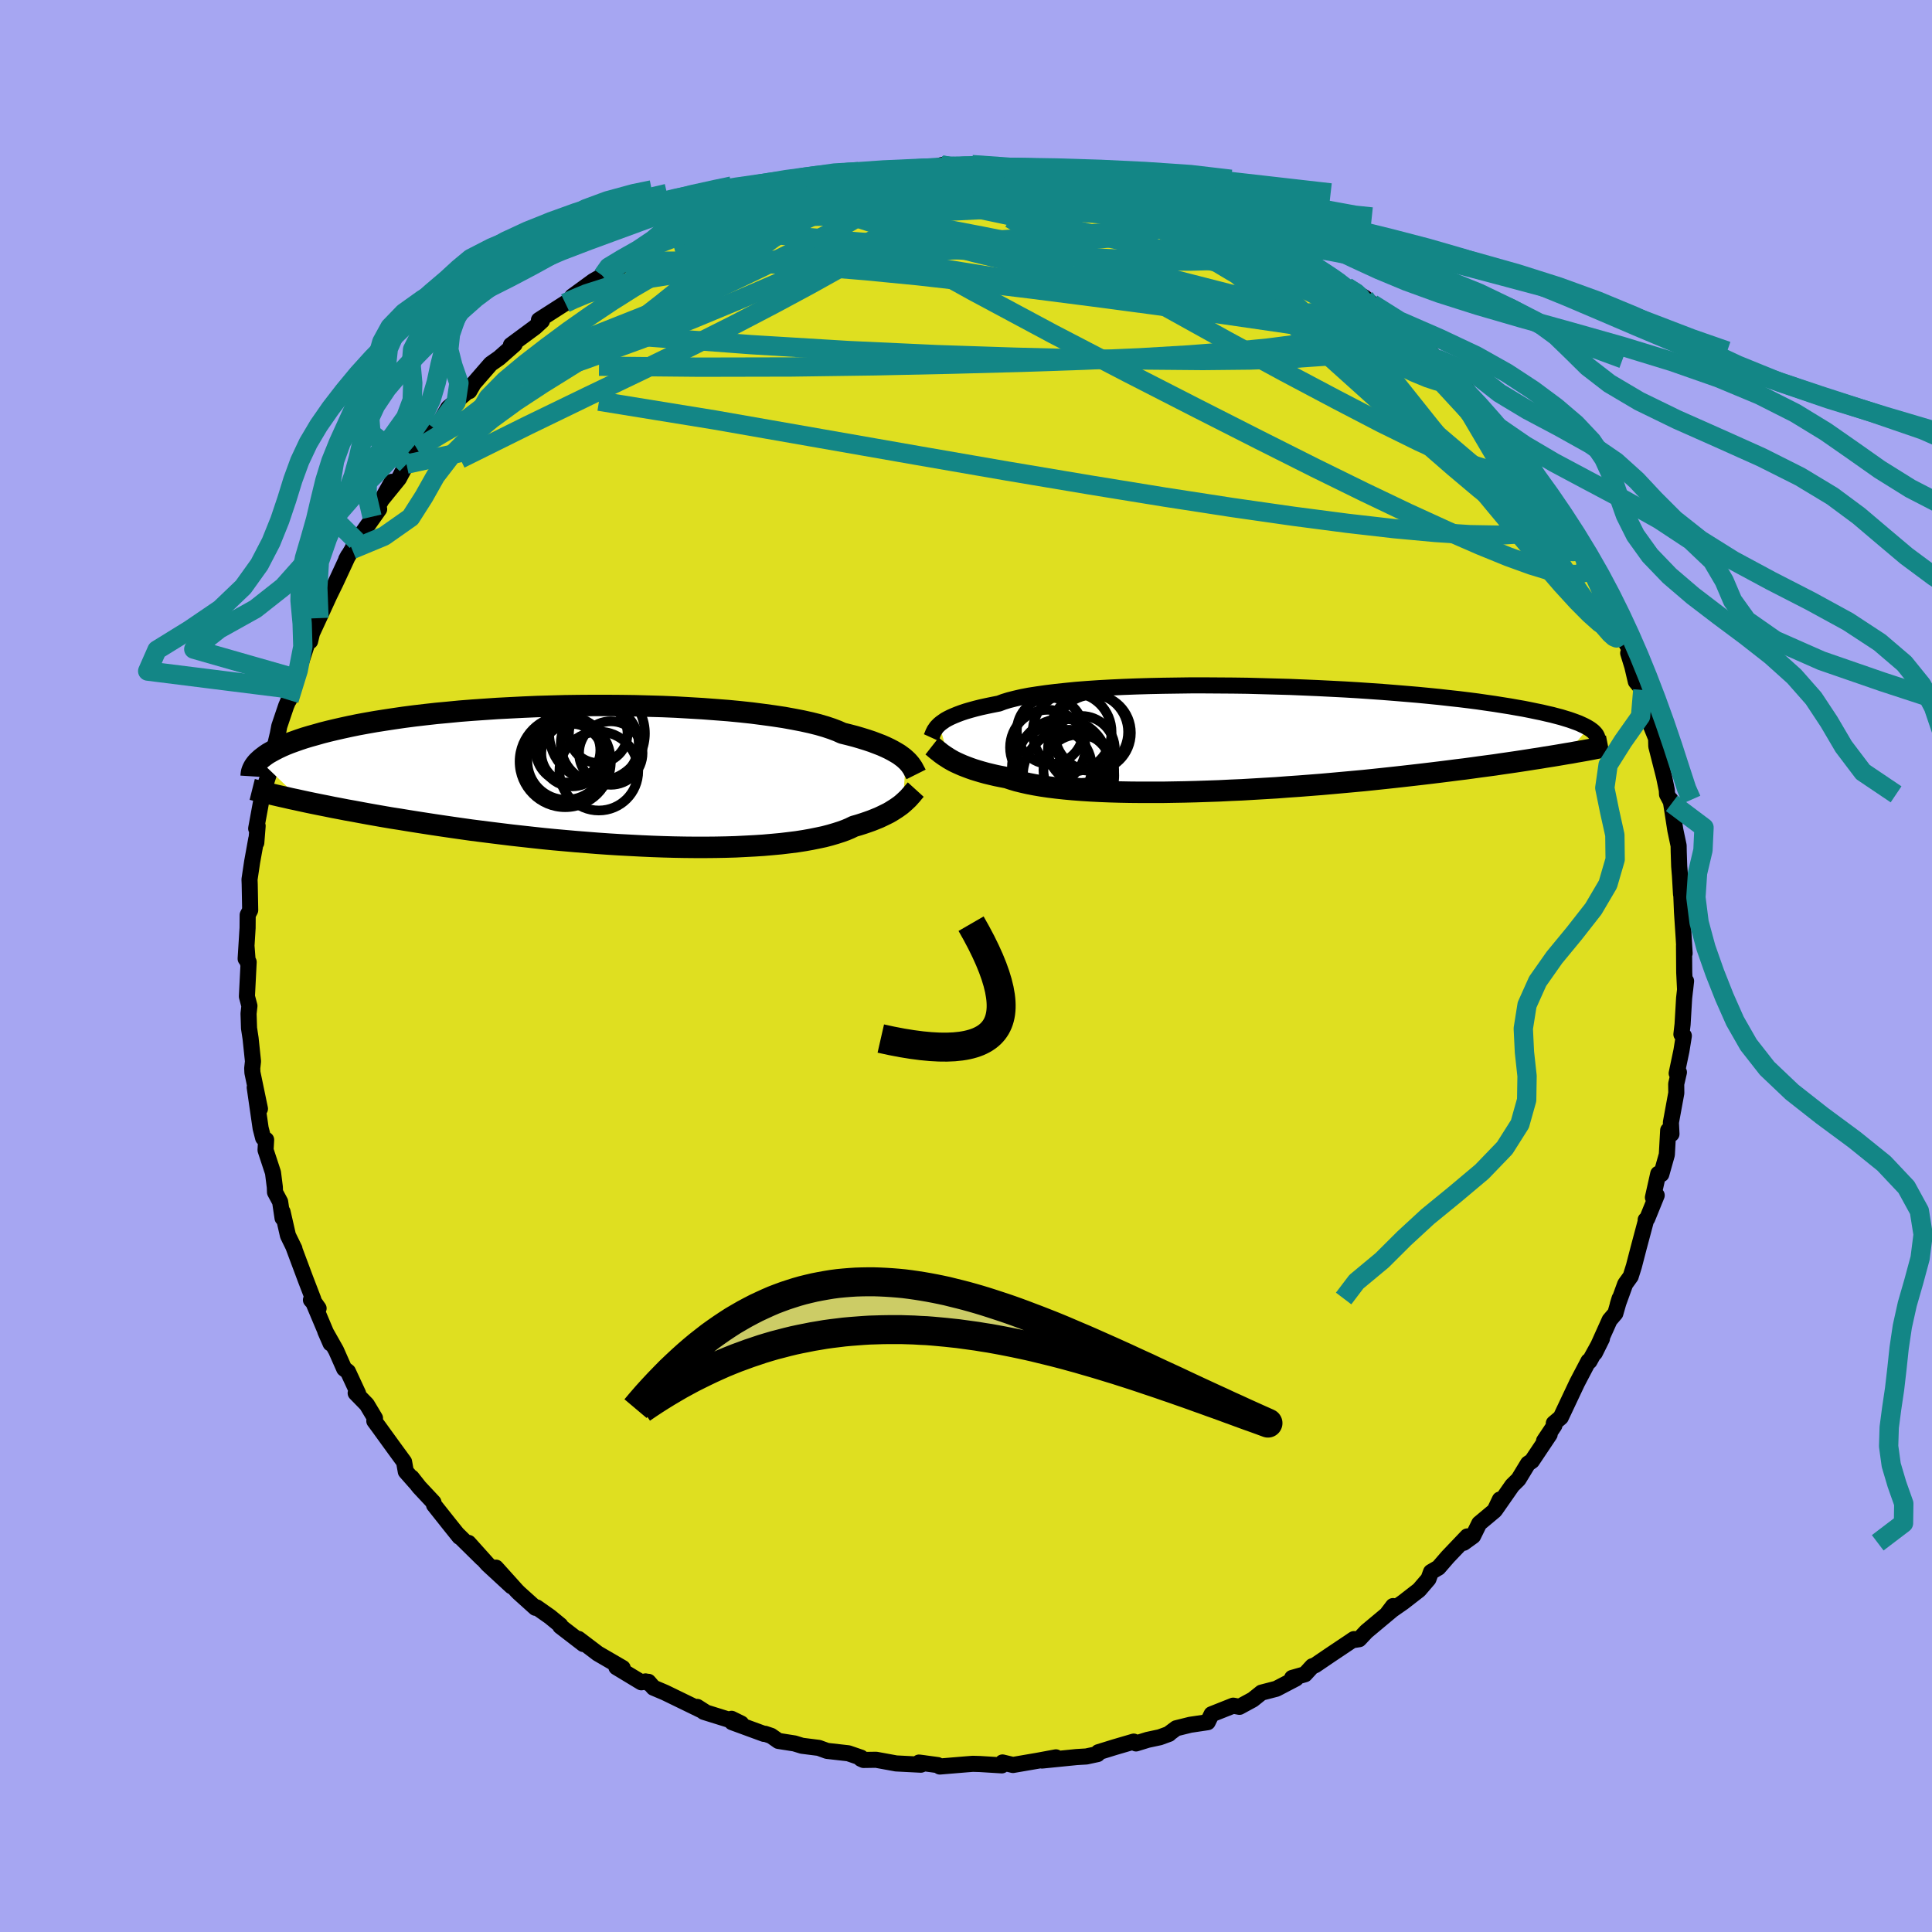 <svg xmlns="http://www.w3.org/2000/svg" width="500" height="500" viewBox="-100 -100 200 200"><defs><clipPath id="c"><path d="m30.76-1.69-.21-.19-.24-.18-.26-.19-.3-.18-.33-.19-.36-.19-.4-.19-.43-.19-.47-.18-.5-.19-.54-.18-.58-.18-.61-.18-.65-.17-.69-.17-.51-.23-.58-.22-.66-.22-.72-.21-.8-.2-.86-.19-.93-.18-.99-.18-1.06-.16-1.1-.15-1.16-.15-1.21-.13-1.25-.12-1.3-.1-1.33-.1-1.36-.08-1.38-.08-1.41-.06-1.43-.04-1.44-.04-1.45-.02-1.45-.01h-1.46l-1.45.01-1.45.02-1.43.04-1.42.04-1.4.06-1.38.07-1.35.07-1.33.09-1.29.09-1.27.1-1.23.12-1.19.11-1.16.13-1.11.13-1.08.14-1.03.15-.99.15-.95.15-.91.16-.87.16-.83.17-.78.17-.75.17-.71.17-.67.17-.63.18-.61.17-.57.17-.54.18-.51.18-.47.17-.45.18-.41.18-.38.18-.35.18-.33.18-.3.17-.27.18-.24.18-.22.17-.2.18 4.42 4.22.6.13.63.13.64.13.66.13.68.14.69.13.72.14.73.13.75.14.76.14.79.14.8.14.82.14.84.13.85.14.88.14.9.14.91.14.94.14.96.14.98.14.99.14 1.02.13 1.03.13 1.05.13 1.06.13 1.08.12 1.09.12 1.1.12 1.12.11 1.12.1 1.13.1 1.13.09 1.14.09L0 7.04l1.14.07 1.14.06 1.14.06 1.13.05 1.12.04 1.11.03 1.11.02 1.09.01h1.07l1.05-.01 1.04-.02 1.01-.03.99-.05.96-.05.93-.06.91-.08.87-.08.84-.1.81-.1.77-.12.73-.13.69-.14.66-.14.61-.16.58-.17.53-.17.5-.18.45-.19.41-.2.49-.14.47-.15.44-.15.42-.15.4-.16.37-.15.36-.17.33-.16.32-.16.29-.17.27-.17.25-.16.24-.17.22-.16.2-.17"/></clipPath><clipPath id="b"><path d="m-32.49-1.44.18-.15.21-.15.23-.16.27-.15.3-.15.34-.15.37-.15.4-.15.45-.15.48-.14.51-.14.56-.14.59-.13.63-.13.66-.13.48-.18.55-.17.63-.16.69-.16.78-.15.84-.13.91-.13.98-.12 1.04-.11 1.1-.11 1.15-.09 1.2-.08 1.26-.07 1.29-.06 1.33-.05 1.37-.04 1.39-.03 1.42-.02 1.44-.02H-5l1.46.01 1.47.01 1.48.02 1.47.04 1.46.04 1.46.04 1.44.06 1.42.06 1.4.07 1.38.07 1.35.08 1.32.09 1.29.09 1.26.1 1.21.1 1.18.1 1.14.11 1.1.11 1.06.12 1.01.11.98.12.93.12.89.13.84.12.81.13.76.12.73.13.69.12.66.13.62.13.59.12.55.13.53.12.49.13.46.12.42.13.4.12.37.13.33.12.32.12.28.13.26.12.23.12.21.12-2.26 2.66-.52.09-.53.09-.55.09-.58.09-.59.1-.6.09-.63.1-.65.1-.66.1-.69.1-.7.1-.73.11-.75.1-.76.1-.79.11-.81.11-.83.1-.85.11-.88.11-.9.11-.93.11-.95.11-.97.11-.99.11-1.02.11-1.04.11-1.06.11-1.08.1-1.1.1-1.11.1-1.13.1-1.15.09-1.16.09-1.17.08-1.17.09-1.19.07-1.19.07-1.19.07-1.19.05-1.2.06-1.18.04-1.18.04-1.18.03-1.16.02-1.14.02h-2.25l-1.09-.01-1.06-.02-1.04-.03-1.01-.04-.98-.05-.95-.06-.91-.07-.87-.08-.83-.09-.8-.1-.75-.11-.7-.12-.67-.13-.61-.14-.57-.14-.53-.16-.48-.16-.56-.11-.55-.11-.51-.12-.5-.12-.47-.13-.44-.13-.42-.13-.4-.14-.37-.14-.36-.14-.32-.14-.31-.14-.29-.14-.27-.15-.24-.14"/></clipPath><filter id="a"><feTurbulence baseFrequency=".05" numOctaves="3" result="noise" type="noise"/><feDisplacementMap in="SourceGraphic" in2="noise" scale="2"/></filter></defs><rect width="100%" height="100%" x="-100" y="-100" fill="#A6A6F2"/><path fill="#DFDF20" stroke="#000" stroke-linejoin="round" stroke-width="1.667" d="m74.35.66.09 1.81.1-.91-.2 1.76-.16 2.72-.12 1.03.25.16-.25 1.55-.49 2.33.23-.11-.28 1.21.01.94-.56 3.05.06 1.19-.34-.38-.14 2.52-.57 2.02-.32-.04-.55 2.45.39-.22-.98 2.41-.16.13.05-.01-.78 2.92-.49 1.89-.33 1.05-.57.79-.77 2.12.19-.62-.44 1.54-.59.69-1.53 3.4.73-1.47-1.29 2.34-.1-.02-.93 1.77-.25.48-1.69 3.58-.72.61.06.22-1.07 1.6.58-.67-1.84 2.75-.4.27-.99 1.63-.64.63-1.75 2.51.47-1.05-.55 1.15-1.59 1.33-.64 1.3-.97.7.37-.66-2.02 2.12-.96 1.11-.77.45-.27.73-.97 1.13-1.65 1.28-1.58 1.1.54-.71.22.14-2.98 2.49-.75.8-.73.11.19-.12-2.45 1.64-1.59 1.08-.27.09-.76.83-1.33.38.4.06-2.03 1.06-1.54.4-.9.72-1.38.75-.65-.12-2.24.89-.4.82-1.81.27-1.45.36-.67.5-.07.08-.96.35-1.26.27-1.2.37-.24-.19-1.98.58-1.68.52-.08.19-1.16.25-1.01.06-3.58.36 1.44-.33-1.83.34-2.62.45-1.08-.26-.07.3-2.28-.14-.73-.02-.64.05-2.77.23-.22-.15-1.93-.26.54.07-.35.15-2.56-.13-2.08-.38-1.3.02-.27-.12.01-.12-1.31-.45-2.21-.25-.85-.31-1.74-.22-.78-.24-1.66-.26-.76-.53-.63-.21-.11.01-3.3-1.21-.05-.35 1 .49-3.88-1.21-.67-.51.91.58-4.26-2.07-1.18-.5-.53-.61.21.26-.5-.3-.44.09-2.58-1.56.65.08-2.58-1.5-1.99-1.51.5.53-2.39-1.84.01-.1-1.07-.88-1.38-.97-.13.04-1.71-1.54-.23-.23-2.15-2.39 1.61 1.93-2.45-2.26-2-2.23 1.41 1.62-2.6-2.56.25.31-.9-1.12-1.73-2.18-.06-.27-1.47-1.57-.78-.99.36.48-.97-1.1-.18-1.01-1.03-1.41-1.6-2.21-.45-.61.07-.29-.85-1.42-1.15-1.18.25.04-1.05-2.26-.39-.3-.84-1.9-1.12-1.98.55 1.26-1.96-4.65.72 1.02-.79-.87.25-.04-.8-2.08-1.26-3.37.1.19-.67-1.37-.56-2.45v.64l-.25-1.68-.53-.99-.02-.53-.19-1.5-.77-2.34.06-1.06-.31-.19-.26-1.01-.61-4.22.54 2.21-.78-3.75-.02-.44.08-.72-.25-2.38-.16-1.05-.05-1.51.09-.8-.26-.98.18-3.56-.09.07-.13-1.69-.09 1.28.2-3.19.01-1.34.26-.5-.05-2.68-.02-.5.27-1.81.43-2.38v.39l.14-1.74-.15.27.73-3.98.19-.45.54-1.68-.02.19.02-.05.23-1.52.55-2.31.15-.79.71-2.1.73-1.72-.43 1.11.49-2.31.71-1.46.88-2.69.1.37.3-1.26-.06.34.68-1.47 1.07-2.33.65-1.33 1.3-2.8-.2.37.61-1.02.71-1.5-.25.63 2.34-3.3-.74.78 2.05-3.61-.96 1.74 1.69-2.08.79-1.49 1.08-1.6.49.08 1.21-1.9-.59.64.82-.82 1.32-2.24 1.99-1.68.18-.04.37-.64-.15.12 2-2.3.87-.61 1.61-1.42-.39.08 2.49-1.84.72-.66-.31-.09 2.73-1.75.62-.28.1-.42 2.18-1.59.96-.55-.34.76 2.53-1.97-.37-.04-.23-.04 3.22-1.51-1.01.33 1.42-.57 2.5-1.43.26-.2 1.87-.32.76-.65 1.54-.34.85-.6.32-.24 1.49-.53 1.32-.26 2.63-.9.28-.37-.95.61 1.77-.61 1.09-.17.7-.23 1.19-.19.95-.52 2.1-.39 2.47-.42.42-.05.43.06.86.02 3.08-.32-.59.09 2.44-.38.11-.07.25.3 2.37-.3 1.73.03-1.21-.08 4.27.34-.64-.04 2.28.27 1.69-.09.27.28-1.06-.32 2.42.67 1.29-.16 1.65.56-.26.01 2.21.5h.72l1.52.51 1.79.4.31.17 3.25.67.71.55 1.17.44.67-.1 1.29.95-.26.04.22-.23 1.17.48 2.25 1.29 1.64.73 1.56.62.67.69-.16-.48 1.22.69-.05.12 3.42 2.01-1.39-.85 2.92 1.95 1.48.86.39.23.78.65-.56-.05 2.46 1.95.52.11 1.36 1.53.35.3 2.55 1.85-.82-.8 2.57 2.78-1.57-1.52 2.86 3.08.03-.41 1.86 2.51-1.55-1.77 2.64 2.95.72.56 1.48 2.2-.12.29.78.63.73.39 1.1 1.91-.12-.01.76 1.5.61.14.99 2.12 1.03 1.53 1.16 2.38-.6-1.51 1.54 3.1.05-.06.57 1.26.41.87.83 1.68-.08-.17 1.01 2.85-.2-.71 1.3 2.29-.14.41.43 1.4.36 1.54.72.88-.03 1.17.56 1.95-.05-.33.9 2.22.02.81.8 3.15.29 1.4.02.43.49.93-.12-.38.49 3.15.34 1.61.01.62.05 1.52.08.99.11 1.9-.01-.89.11 2.73.18 2.73.09 1.55-.06-.79.02 2.76.09 1.81" filter="url(#a)"/><path fill="#fff" d="m-32.49-1.44.18-.15.21-.15.23-.16.27-.15.3-.15.34-.15.37-.15.4-.15.45-.15.48-.14.51-.14.56-.14.59-.13.63-.13.66-.13.48-.18.55-.17.63-.16.69-.16.78-.15.84-.13.91-.13.98-.12 1.04-.11 1.1-.11 1.15-.09 1.2-.08 1.26-.07 1.29-.06 1.33-.05 1.37-.04 1.39-.03 1.42-.02 1.44-.02H-5l1.46.01 1.47.01 1.48.02 1.47.04 1.46.04 1.46.04 1.44.06 1.42.06 1.4.07 1.38.07 1.35.08 1.32.09 1.29.09 1.26.1 1.21.1 1.18.1 1.14.11 1.1.11 1.06.12 1.01.11.98.12.93.12.89.13.84.12.81.13.76.12.73.13.69.12.66.13.62.13.59.12.55.13.53.12.49.13.46.12.42.13.4.12.37.13.33.12.32.12.28.13.26.12.23.12.21.12-2.26 2.66-.52.09-.53.09-.55.09-.58.09-.59.1-.6.09-.63.1-.65.1-.66.1-.69.1-.7.1-.73.11-.75.1-.76.1-.79.11-.81.11-.83.1-.85.11-.88.11-.9.11-.93.11-.95.11-.97.11-.99.11-1.02.11-1.04.11-1.06.11-1.08.1-1.1.1-1.11.1-1.13.1-1.15.09-1.16.09-1.17.08-1.17.09-1.19.07-1.19.07-1.19.07-1.19.05-1.2.06-1.18.04-1.18.04-1.18.03-1.16.02-1.14.02h-2.25l-1.09-.01-1.06-.02-1.04-.03-1.01-.04-.98-.05-.95-.06-.91-.07-.87-.08-.83-.09-.8-.1-.75-.11-.7-.12-.67-.13-.61-.14-.57-.14-.53-.16-.48-.16-.56-.11-.55-.11-.51-.12-.5-.12-.47-.13-.44-.13-.42-.13-.4-.14-.37-.14-.36-.14-.32-.14-.31-.14-.29-.14-.27-.15-.24-.14" filter="url(#a)" transform="translate(29.72 -23.56)"/><path fill="#fff" d="m30.76-1.69-.21-.19-.24-.18-.26-.19-.3-.18-.33-.19-.36-.19-.4-.19-.43-.19-.47-.18-.5-.19-.54-.18-.58-.18-.61-.18-.65-.17-.69-.17-.51-.23-.58-.22-.66-.22-.72-.21-.8-.2-.86-.19-.93-.18-.99-.18-1.06-.16-1.1-.15-1.16-.15-1.21-.13-1.25-.12-1.3-.1-1.33-.1-1.36-.08-1.38-.08-1.41-.06-1.43-.04-1.44-.04-1.45-.02-1.45-.01h-1.46l-1.45.01-1.45.02-1.43.04-1.42.04-1.4.06-1.38.07-1.35.07-1.33.09-1.29.09-1.27.1-1.23.12-1.19.11-1.16.13-1.11.13-1.08.14-1.03.15-.99.15-.95.15-.91.16-.87.16-.83.17-.78.17-.75.17-.71.17-.67.17-.63.18-.61.17-.57.17-.54.18-.51.18-.47.17-.45.18-.41.18-.38.18-.35.18-.33.18-.3.17-.27.18-.24.18-.22.17-.2.18 4.42 4.22.6.13.63.13.64.13.66.13.68.14.69.13.72.14.73.13.75.14.76.14.79.14.8.14.82.14.84.13.85.14.88.14.9.14.91.14.94.14.96.14.98.14.99.14 1.02.13 1.03.13 1.05.13 1.06.13 1.08.12 1.09.12 1.1.12 1.12.11 1.12.1 1.13.1 1.13.09 1.14.09L0 7.04l1.14.07 1.14.06 1.14.06 1.13.05 1.12.04 1.11.03 1.11.02 1.09.01h1.07l1.05-.01 1.04-.02 1.01-.03.99-.05.96-.05.93-.06.91-.08.87-.08.84-.1.81-.1.77-.12.73-.13.69-.14.66-.14.61-.16.58-.17.53-.17.5-.18.45-.19.41-.2.49-.14.47-.15.44-.15.42-.15.4-.16.37-.15.36-.17.33-.16.32-.16.29-.17.27-.17.25-.16.24-.17.22-.16.2-.17" filter="url(#a)" transform="translate(-36.99 -19.66)"/><g fill="none" stroke="#000" transform="translate(29.72 -23.56)"><path stroke-linejoin="round" stroke-width="1.667" d="m-33.32-.09.05-.11.05-.12.05-.12.05-.13.07-.14.07-.14.1-.14.1-.15.14-.15.15-.15.18-.15.21-.15.23-.16.27-.15.3-.15.34-.15.37-.15.4-.15.45-.15.48-.14.51-.14.56-.14.59-.13.63-.13.66-.13.48-.18.55-.17.63-.16.69-.16.78-.15.84-.13.91-.13.98-.12 1.04-.11 1.1-.11 1.15-.09 1.2-.08 1.26-.07 1.29-.06 1.33-.05 1.37-.04 1.39-.03 1.42-.02 1.44-.02H-5l1.46.01 1.47.01 1.48.02 1.47.04 1.46.04 1.46.04 1.44.06 1.42.06 1.4.07 1.38.07 1.35.08 1.32.09 1.29.09 1.26.1 1.21.1 1.18.1 1.14.11 1.1.11 1.06.12 1.01.11.98.12.93.12.89.13.84.12.81.13.76.12.73.13.69.12.66.13.62.13.59.12.55.13.53.12.49.13.46.12.42.13.4.12.37.13.33.12.32.12.28.13.26.12.23.12.21.12.19.12.16.12.14.11.12.12.1.11.09.12.06.11.05.11.03.11.01.11" filter="url(#a)"/><path stroke-linejoin="round" stroke-width="2.222" d="m-33.23.79.14.11.14.12.14.12.15.12.17.13.17.14.18.13.2.14.22.14.23.15.24.14.27.15.29.14.31.14.32.14.36.14.37.14.4.14.42.13.44.13.47.13.5.12.51.12.55.11.56.11.48.16.53.16.57.14.61.14.67.13.7.12.75.11.8.1.83.09.87.08.91.07.95.06.98.05 1.01.04 1.04.03 1.06.02 1.09.01h2.25l1.14-.02 1.16-.02 1.18-.03 1.18-.04 1.18-.04 1.2-.06 1.19-.05 1.19-.07 1.19-.07 1.19-.07 1.17-.09 1.17-.08 1.16-.09 1.15-.09 1.13-.1 1.11-.1 1.1-.1 1.08-.1 1.06-.11 1.04-.11 1.02-.11.99-.11.97-.11.95-.11.93-.11.9-.11.88-.11.85-.11.83-.1.81-.11.79-.11.76-.1.75-.1.73-.11.7-.1.69-.1.66-.1.65-.1.63-.1.6-.09.59-.1.58-.09.55-.09.53-.09.52-.09.5-.08.48-.09.47-.08.45-.08.44-.08.42-.08.4-.08.39-.07.38-.08.36-.07" filter="url(#a)"/><circle cx="-16.949" cy="-.671" r="4.012" clip-path="url(#b)" filter="url(#a)"/><circle cx="-21.019" cy="-.781" r="3.44" clip-path="url(#b)" filter="url(#a)"/><circle cx="-18.044" cy="3.264" r="3.66" clip-path="url(#b)" filter="url(#a)"/><circle cx="-17.774" cy="1.139" r="3.464" clip-path="url(#b)" filter="url(#a)"/><circle cx="-19.099" cy="3.834" r="4.728" clip-path="url(#b)" filter="url(#a)"/><circle cx="-16.589" cy="-.571" r="3.936" clip-path="url(#b)" filter="url(#a)"/><circle cx="-20.834" cy="3.004" r="4.134" clip-path="url(#b)" filter="url(#a)"/><circle cx="-18.734" cy="-.656" r="4.084" clip-path="url(#b)" filter="url(#a)"/><circle cx="-21.259" cy=".939" r="3.902" clip-path="url(#b)" filter="url(#a)"/><circle cx="-19.744" cy="2.709" r="4.746" clip-path="url(#b)" filter="url(#a)"/></g><g fill="none" stroke="#000" transform="translate(-36.99 -19.66)"><path stroke-linejoin="round" stroke-width="2.222" d="m31.82-.17-.06-.12-.07-.13-.07-.13-.08-.15-.08-.15-.11-.16-.11-.16-.14-.17-.16-.18-.18-.17-.21-.19-.24-.18-.26-.19-.3-.18-.33-.19-.36-.19-.4-.19-.43-.19-.47-.18-.5-.19-.54-.18-.58-.18-.61-.18-.65-.17-.69-.17-.51-.23-.58-.22-.66-.22-.72-.21-.8-.2-.86-.19-.93-.18-.99-.18-1.06-.16-1.1-.15-1.16-.15-1.21-.13-1.25-.12-1.3-.1-1.33-.1-1.36-.08-1.38-.08-1.41-.06-1.43-.04-1.44-.04-1.45-.02-1.45-.01h-1.46l-1.45.01-1.45.02-1.43.04-1.42.04-1.4.06-1.38.07-1.35.07-1.33.09-1.29.09-1.27.1-1.23.12-1.19.11-1.16.13-1.11.13-1.08.14-1.03.15-.99.15-.95.15-.91.16-.87.16-.83.17-.78.17-.75.17-.71.17-.67.17-.63.18-.61.17-.57.17-.54.18-.51.18-.47.17-.45.18-.41.18-.38.18-.35.18-.33.18-.3.17-.27.18-.24.18-.22.17-.2.18-.18.17-.15.17-.13.17-.11.17-.09.17-.07.16-.06.17-.03.16-.02.16-.01.16m68.8 1.38-.1.11-.1.12-.11.13-.11.14-.13.14-.13.15-.14.15-.16.15-.17.16-.18.16-.2.17-.22.16-.24.17-.25.16-.27.17-.29.17-.32.16-.33.16-.36.17-.37.15-.4.16-.42.15-.44.15-.47.15-.49.14-.41.2-.45.19-.5.18-.53.17-.58.17-.61.16-.66.14-.69.14-.73.13-.77.12-.81.1-.84.1-.87.08-.91.08-.93.06-.96.05-.99.05-1.01.03-1.04.02-1.05.01H8.98l-1.09-.01-1.11-.02-1.11-.03-1.12-.04-1.13-.05-1.14-.06-1.14-.06L0 7.04l-1.15-.08-1.14-.09-1.13-.09-1.13-.1-1.12-.1-1.12-.11-1.1-.12-1.09-.12-1.08-.12-1.06-.13-1.05-.13-1.03-.13-1.02-.13-.99-.14-.98-.14-.96-.14-.94-.14-.91-.14-.9-.14-.88-.14-.85-.14-.84-.13-.82-.14-.8-.14-.79-.14-.76-.14-.75-.14-.73-.13-.72-.14-.69-.13-.68-.14-.66-.13-.64-.13-.63-.13-.6-.13-.59-.13-.57-.12-.56-.13-.54-.12-.52-.12-.51-.12-.49-.12-.48-.11-.46-.12-.44-.11" filter="url(#a)"/><circle cx="-4.395" cy="-1.564" r="4.02" clip-path="url(#c)" filter="url(#a)"/><circle cx="-1.205" cy="-4.414" r="4.956" clip-path="url(#c)" filter="url(#a)"/><circle cx="-4.205" cy="-2.674" r="3.342" clip-path="url(#c)" filter="url(#a)"/><circle cx="-4.5" cy="-1.504" r="4.722" clip-path="url(#c)" filter="url(#a)"/><circle cx="-3.775" cy="-2.169" r="3.234" clip-path="url(#c)" filter="url(#a)"/><circle cx=".22" cy="-2.384" r="3.286" clip-path="url(#c)" filter="url(#a)"/><circle cx="-.925" cy="-3.329" r="4.038" clip-path="url(#c)" filter="url(#a)"/><circle cx="-1.02" cy="-.519" r="4.082" clip-path="url(#c)" filter="url(#a)"/><circle cx="-3.75" cy="-2.434" r="3.238" clip-path="url(#c)" filter="url(#a)"/><circle cx="-1.08" cy="-4.389" r="3.032" clip-path="url(#c)" filter="url(#a)"/></g><g fill="none" stroke="#138686" stroke-linejoin="round" stroke-width="2"><path d="m-2.26-82.61 1.89-.17 1.39-.05 1.25.04 1.22.08 1.1.08.83.07.46.05.05.03-.34.03-.7.02-1.03.03H.48l-2.46-.02m-22.32 4.14 1.48-.47 1.57-.47 1.39-.43 1.11-.34.92-.26.83-.22.75-.19.64-.16.5-.13.3-.07.06-.01-.26.08-.64.17-1.08.29-1.7.49m47.99 4.23 1.48.66 1.15.56.88.43.79.41.8.45.86.5.88.53.84.54.74.49.58.41.38.32.15.2-.08.1-.31-.03-.55-.15-.76-.29-.98-.43-1.19-.58-1.45-.76-1.77-.95-2.16-1.17-2.66-1.43-3.37-1.75m42.85 40.65.15.49.23.76.13.56-.05.33-.26.09-.51-.19-.76-.52-1.02-.91-1.31-1.32-1.6-1.75-1.9-2.2-2.24-2.67-2.65-3.18-3.12-3.77-3.63-4.45-4.16-5.22-4.67-6M-32.4-74.5l1.79-.98 1.38-.62 1.3-.51 1.24-.49 1.1-.45.91-.39.72-.3.53-.21.28-.08-.09.07-.59.26-1.16.47-1.71.69-2.3.96m51.34-3.11.69.45.53.34.21.29-.13.27-.42.25-.64.3-.85.37-1.12.41-1.5.43-1.99.4-2.57.34-3.18.29-3.78.28-4.36.31-4.94.35-5.54.38-6.15.37-6.82.33-7.6.27" filter="url(#a)"/><path d="m-2.51-82.91.79.13 1.07.04.89.09.69.19.49.27.23.35-.08.42-.46.51-.83.6-1.18.71-1.5.83-1.82.96-2.17 1.1-2.55 1.24-2.97 1.39-3.41 1.54-3.88 1.72-4.35 1.87-4.82 2-5.27 2.06-5.75 2.09-6.47 2.22" filter="url(#a)"/><path d="m39.39-70.29.93.6.26.39-.13.34-.41.37-.69.36-1.03.33-1.44.23-1.91.1-2.44-.06-3.01-.21-3.62-.37-4.26-.49-4.94-.63-5.65-.77-6.34-.94-7.02-1.12-7.72-1.29-8.5-1.43m42.75-3.32.78.21.77.4.81.44 1.02.51 1.27.62 1.41.7 1.41.7 1.27.62 1.05.53.82.4.6.3.42.22.24.13.07.05-.13-.06-.37-.18-.69-.36-1.15-.6-1.78-.93M52.1-58.99l1.92 2.13 1.24 1.47.87 1.1.63.82.46.6.34.45.18.31.03.15-.15-.03-.35-.23-.55-.47-.83-.77-1.18-1.17-1.59-1.64-2.02-2.15-2.47-2.68-3.05-3.27" filter="url(#a)"/><path d="m23.05-78.64.99.32.82.3.65.3.59.27.63.29.7.33.68.33.48.26.11.12-.38-.08-.89-.27-1.37-.43-1.82-.58-2.25-.72-2.75-.89-3.21-1.09m-33.79-.16 1.21-.09 1.73.03 2.36.15 2.96.26 3.41.4 3.72.56 3.92.72 4.07.86 4.23.95 4.36.99 4.43 1 4.44 1 4.41 1 4.43 1.02 4.62 1.1" filter="url(#a)"/><path d="m-41.48-68.62.79-.38 1.41-.59 1.94-.62 2.28-.54 2.57-.48 2.83-.45 3.09-.44 3.36-.43 3.63-.44 3.86-.45 4.1-.45 4.29-.43 4.44-.39 4.55-.34 4.57-.28 4.48-.29 4.26-.34 3.93-.47 3.63-.58m39.14 30.7.85 1.41.46.93.17.57-.04.35-.26.15-.48-.06-.75-.31-1.04-.59-1.36-.88-1.69-1.22-2.03-1.56-2.36-1.89-2.67-2.25-3.01-2.62-3.41-3.04-3.88-3.49-4.45-4-5.13-4.56-5.82-5.12M7.44-82.52l1.87.42 1.24.24.79.23.45.22.18.23-.11.25-.45.27-.83.29-1.27.29-1.77.28-2.32.24-2.94.2-3.61.16-4.4.16-5.32.2-6.26.25" filter="url(#a)"/><path d="m64.85-40.87.51 1.12.49 1.04.43.98.39.9.33.81.26.69.17.57.08.43-.02.27-.14.1-.26-.11-.39-.35-.54-.62-.71-.91-.88-1.22-1.09-1.57-1.31-1.95-1.52-2.38-1.75-2.84-1.99-3.33-2.29-3.83-2.45-4.16" filter="url(#a)"/><path d="m60.07-48.57.47.67.11 1.11-.45.98-1.07.68-1.7.39-2.33.14-2.94-.05-3.58-.23-4.23-.39-4.89-.56-5.59-.73-6.29-.9-7.01-1.08-7.75-1.26-8.51-1.43-9.29-1.61-10.1-1.77-10.96-1.92-11.95-1.94m86.71-4.39v.09l.44.58.4.59.29.51.1.37-.14.21-.38.06-.65-.11-.98-.32-1.4-.58-1.87-.9-2.38-1.25-2.9-1.59-3.41-1.92-3.92-2.24-4.43-2.56-4.89-2.92-5.35-3.31" filter="url(#a)"/><path d="m19.09-79.86 2.24.58 1.26.43.75.32.38.23.06.17-.18.13-.36.12-.52.12-.74.12-1.04.07-1.5-.02-2.03-.14-2.6-.28-3.15-.38-3.65-.48-4.16-.56-4.84-.63-5.81-.68M41.26-69.2l.34.51.09.61-.08.7-.43.72-.88.67-1.39.61-1.95.53-2.54.47-3.16.41-3.79.37-4.42.34-5.09.3-5.77.25-6.47.22-7.19.19-7.92.17-8.7.12-9.52.02-10.38-.1" filter="url(#a)"/><path d="m11.15-82.01 1.19.41 1.11.34 1.32.35 1.47.39 1.56.43 1.57.45 1.52.44 1.37.42 1.15.36.9.29.64.22.4.15.18.07-.04-.01-.27-.09-.6-.19-1.04-.33-1.62-.51-2.18-.71m-27.33-2.7 1.88-.19.96-.1.63-.05.39.02.17.1-.08.19-.41.27-.78.37-1.21.47-1.73.58-2.34.69-3.06.81-3.87.93-4.73 1.15-5.62 1.43m85.68 23.59.71 1.29.48.86.48.81.51.84.46.79.31.62.09.34-.16-.02-.42-.38-.7-.75-.99-1.14-1.29-1.55-1.6-1.97-1.95-2.42-2.38-2.93-2.9-3.5m-5.04-5.57.48.45.19.69-.27.66-.85.57-1.49.47-2.16.38-2.81.31-3.46.24-4.16.15-4.89.05-5.65-.05-6.46-.11-7.28-.18-8.17-.27-9.12-.42-10.07-.61-10.84-.81" filter="url(#a)"/><path d="m-24.3-78.28 1.54-.45 1.71-.44 1.64-.35 1.52-.26 1.53-.18 1.65-.17 1.8-.18 1.93-.2 2.02-.23 2.06-.24 2.04-.23 1.95-.21 1.8-.18 1.63-.14 1.45-.13 1.26-.12 1.04-.12.82-.12.66-.1.6-.07.47-.02" filter="url(#a)"/><path d="m-17.76-80.34 1.12-.15 1.49-.14 1.93-.14 2.36-.12 2.66-.06 2.81.04 2.86.12 2.84.17 2.8.19 2.77.19 2.72.17 2.68.2 2.65.24 2.62.27 2.5.27 2.24.25" filter="url(#a)"/><path d="m19.09-79.86 2.39.68 1.72.72 1.51.78 1.48.85 1.5.95 1.6 1.03 1.77 1.15 1.95 1.25 2.08 1.32 2.09 1.32 1.98 1.25 1.81 1.13 1.61 1.02 1.45.93 1.31.84 1.14.71.94.55.7.33M-8.84-82.31l.62.04.92.02.84.03.56.09.26.17-.04.29-.29.42-.56.55-.85.69-1.18.84-1.56 1.01-1.98 1.18-2.48 1.36-3.02 1.56-3.57 1.75-4.11 1.96-4.57 2.14-4.96 2.27-5.39 2.37-6.08 2.57" filter="url(#a)"/><path d="m-35.43-72.67.24-.05 1.49-.14 2.4-.1 3.1-.01 3.72.09 4.26.19 4.73.29 5.11.42 5.45.53 5.74.65 5.99.73 6.25.8 6.49.86 6.74.92 6.9 1 6.85 1.04M-2.51-82.91l.86.12 1.28-.02 1.23-.01 1.14.03 1.06.07.92.08.72.09.44.09.17.09-.1.11-.34.13-.59.14-.89.16-1.24.19-1.67.21-2.1.25-2.53.27-2.95.26-3.42.26-4.03.26" filter="url(#a)"/><path d="m9.86-81.85 1.16.04.86.18.63.21.45.19.22.19-.08.18-.48.17-.96.13-1.52.1-2.19.04-3.02-.01-3.96-.03-4.89-.05-5.7-.06" filter="url(#a)"/><path d="m-2.62-82.84.25.04.63.09.73.12.63.21.44.3.21.42-.07.53-.41.64-.78.75-1.16.88-1.5 1.01-1.83 1.15-2.14 1.3-2.48 1.46-2.86 1.63-3.25 1.81-3.68 1.98-4.08 2.13-4.52 2.27-5.01 2.44-5.57 2.67-6.25 3.03-7.04 3.49m38.53-28.96 1.96-.35 1.49-.23 1.09-.13.89-.06.82-.03.71-.02h.56l.36.04.13.1-.11.16-.34.24-.6.32-.88.4-1.2.49-1.59.56-2.04.66-2.55.76-3.09.87-3.6.99-3.99 1.08-4.42 1.19" filter="url(#a)"/><path d="m29.56-75.77 1.34.63.74.45.18.29-.25.21-.54.22-.81.25-1.11.26-1.48.24-1.91.18-2.44.07-3.04-.03-3.68-.14-4.35-.21-5-.27-5.62-.35-6.24-.45-6.93-.57-7.71-.68" filter="url(#a)"/><path d="m8.23-82.48.22.23.84.37 1.51.58 1.91.74 2.12.89 2.26 1.01 2.4 1.1 2.53 1.19 2.63 1.25 2.68 1.29 2.68 1.28 2.61 1.28 2.5 1.24 2.35 1.2 2.14 1.12 1.94 1.02 1.75.91 1.65.82 1.65.8m-69.41-14.65 1.7-.31 1.89-.17 1.91.13 2.15.35 2.56.49 3 .59 3.41.66 3.77.73 4.07.78 4.3.86 4.45.95 4.54 1.05 4.57 1.12 4.61 1.18 4.63 1.19L33.41-68l4.63 1.23 4.45 1.22" filter="url(#a)"/><path d="m57.6-52.36.56.62.13.58-.33.31-.7.1-1.06-.1-1.48-.31-1.99-.62-2.59-1.03-3.25-1.49-3.94-1.94-4.63-2.41-5.34-2.83-6.04-3.28-6.74-3.74-7.43-4.22-8.2-4.67m10.18-3.55.92.15 1.13.28 1.13.31 1.01.31.78.28.42.22-.04.14-.54.04-1.02-.05-1.48-.13-1.88-.19-2.25-.24-2.63-.27-3.11-.35-3.77-.46-4.69-.61" filter="url(#a)"/><path d="m60.68-48.43.81 1.7.46 1.12v.52l-.43-.01-.85-.46-1.32-.88-1.82-1.36-2.36-1.85-2.9-2.37-3.41-2.9-3.89-3.45-4.41-4.05-5.04-4.7-5.8-5.39M12.8-81.45l.39.14.87.22.86.26.7.27.49.3.19.32-.18.32-.62.3-1.12.26-1.63.21-2.14.16-2.61.13-3.07.12-3.57.15-4.11.2-4.75.23-5.39.19-5.99.12m.3-2.79.11.23 1.29-.09 1.85-.15 2.22-.17 2.53-.17 2.77-.17 2.9-.17 2.87-.13 2.71-.08 2.5-.06 2.29-.04 2.08-.04 1.84-.05 1.61-.05" filter="url(#a)"/><path d="m-17.76-80.34 1.01-.19 1.14-.25 1.36-.3 1.54-.34 1.59-.32 1.49-.26 1.29-.19 1.07-.13.84-.08.59-.05.28-.03h-.08l-.47.03-.86.08-1.37.16-2.18.29m54.98 15.38 1.09 1.14 1 .88.89.75.71.64.56.57.41.47.24.36.04.21-.2.02-.46-.19-.74-.39-1.01-.62-1.32-.87-1.65-1.17-2.05-1.51-2.53-1.9-3.17-2.36-3.99-2.91m-16.81-7.52 1.45.44 1.36.38 1.3.37 1.16.37.92.33.61.29.3.22.03.18-.18.15-.33.14-.48.15-.66.14-.89.12-1.22.05-1.61-.03-2.03-.12-2.43-.19-2.84-.23-3.27-.26-3.76-.27-4.28-.29-4.74-.35-5.13-.49" filter="url(#a)"/><path d="m-2.62-82.84.43.07 1.16.19 1.64.27 1.9.37 2.06.48 2.2.57 2.28.64 2.31.69 2.29.73 2.27.77 2.27.8 2.29.81 2.31.83 2.3.83 2.25.81 2.15.75 2.03.7 1.87.61 1.73.54 1.59.47 1.51.46 1.42.49m23.62 26.05.87 1.91.11.85-.33.44-.73.19-1.12-.06-1.54-.31-1.97-.6-2.43-.88-2.92-1.19-3.44-1.5-3.98-1.82-4.54-2.17-5.13-2.52-5.77-2.9-6.44-3.27-7.13-3.65-7.75-4.03L.7-69.88l-8.89-4.93" filter="url(#a)"/><path d="m-2.26-82.61 1.92-.17 1.4-.04 1.3.05 1.33.09 1.29.11 1.16.1.99.09.81.09.68.09.57.1.46.1.29.1.08.08-.16.07-.43.05-.71.03-1.01.01-1.32-.02-1.67-.05-2.06-.08-2.55-.12-3.19-.16m42.47 11.8.99.61.45.42.19.38.06.42-.06.43-.24.4-.5.32-.83.2-1.2.08-1.62-.06-2.05-.2-2.51-.32-2.98-.45-3.49-.57-3.98-.72-4.49-.86-4.97-1.02-5.43-1.2-5.9-1.43-6.32-1.73-6.56-2.1m58.22 12.98 1.57 1.16.95.86.86.9.87.95.88.96.83.91.75.83.64.73.52.6.37.46.18.25-.05-.02-.33-.32-.6-.64-.87-.94-1.18-1.24-1.55-1.58-1.99-1.96" filter="url(#a)"/><path d="m-33.82-73.93 1.69-.73 1.93-.74 2.01-.61 2.12-.53 2.23-.51 2.31-.49 2.38-.5 2.45-.5 2.52-.49 2.52-.47 2.48-.45 2.36-.41 2.21-.37 2.07-.35 1.98-.33 1.97-.32 2-.29 1.92-.23" filter="url(#a)"/><path d="m-8.84-82.31 1.48-.04 2-.16 2.29-.15 2.44-.07 2.53.02 2.53.1 2.46.18 2.37.27 2.34.37 2.42.45 2.58.55 2.78.63 2.91.69 2.96.73 2.9.76 2.79.8 2.71.84 2.75.88 2.92.93 3.19 1.02 3.46 1.14 3.61 1.28 3.52 1.43 3.22 1.55 3 1.63 3.48 1.71 5.19 1.91" filter="url(#a)"/><path d="m-19.53-79.73 2.39-.67 2.01-.59 2.01-.51 2.13-.39 2.28-.3 2.42-.21 2.54-.14 2.63-.07 2.72.02 2.79.09 2.88.18 2.97.27 3.09.36 3.18.46 3.27.53 3.31.62 3.32.67 3.33.73 3.38.78 3.48.81 3.62.86 3.75.92 3.8.99 3.74 1.08 3.63 1.19 3.54 1.31 3.52 1.43 3.64 1.55 3.83 1.64 4.07 1.71 4.42 1.76 4.85 1.79 5.28 1.77 5.45 1.77 5.32 1.83 5.03 2.21" filter="url(#a)"/><path d="m-21.49-79.07 1.3-.84 1.25-.51 2.07-.46 2.52-.45 2.64-.4 2.6-.32 2.55-.24 2.53-.14 2.54-.07 2.59.01 2.63.09 2.67.16 2.72.24 2.82.3 2.94.37 3.1.44 3.24.52 3.33.58 3.31.65 3.2.72 3.05.79 2.96.87 3.03.95 3.27 1.02 3.67 1.07 4.1 1.13 4.38 1.16 4.38 1.17 4.07 1.2 3.7 1.27 3.63 1.38 3.83 1.47 3.67 1.28" filter="url(#a)"/><path d="m-24.3-78.28 1.37-.82 2.16-.69 2.17-.56 2.24-.49 2.36-.45 2.43-.4 2.47-.33 2.46-.24 2.47-.15 2.49-.08H.83l2.54.08 2.54.15 2.54.22 2.54.29 2.53.36 2.52.43 2.51.5 2.51.57 2.51.63 2.54.71 2.62.77 2.77.84 2.97.94 3.18 1.01 3.35 1.1 3.38 1.15 3.26 1.2 3.09 1.22 2.79 1.12" filter="url(#a)"/><path d="m-27.01-77.1 7.64-.86 1.1-.76.76-.64 1.52-.55 2.04-.51 2.14-.49 1.98-.44 1.78-.39 1.65-.32 1.58-.24 1.54-.17 1.48-.1 1.4-.02 1.28.05 1.15.14 1.03.22.95.31.94.41.99.5 1.06.6 1.05.66.88.72.49.75v.77l-.43.81-.68.91-.67.94.53.59" filter="url(#a)"/><path d="m-27.01-77.1 2.14-.86 1.98-.76 1.6-.63 1.4-.55 1.54-.51 1.87-.49 2.15-.45 2.34-.39 2.44-.32 2.51-.25 2.59-.18 2.69-.11 2.8-.03 2.9.05 2.99.12 3.09.2 3.22.3 3.43.39 3.7.49 4 .6 4.24.68 4.33.75 4.1.74 3.24.59 1.73.18" filter="url(#a)"/><path d="m-29.64-76.13 3.18-.9 2.35-.85 2.23-.75 2.21-.65 2.21-.57 2.23-.52 2.23-.49 2.2-.45 2.09-.4 1.96-.33 1.83-.27 1.74-.19 1.67-.13 1.59-.05 1.48.03 1.31.09 1.09.17.82.26.56.34.39.45.49.58 1.15.73" filter="url(#a)"/><path d="m-32.4-74.5 2.19-1.33 2.16-1.06 1.78-.89 1.56-.77 1.51-.67 1.61-.58 1.79-.54 2.05-.49 2.29-.46 2.47-.4 2.6-.33 2.7-.27 2.85-.2 3.06-.13 3.34-.05 3.63.02 3.9.09 4.07.17 4.18.25 4.31.35 4.59.45 5.11.58 6.4.73" filter="url(#a)"/><path d="m-33.82-73.93 2.69-1.46 2.46-1.02 2.28-.88 2.16-.81 2.1-.76 2.05-.68 2.07-.6 2.12-.54 2.21-.48 2.29-.41 2.34-.35 2.37-.27 2.37-.19 2.36-.11 2.38-.03 2.37.05 2.35.11 2.3.19 2.27.25 2.25.33 2.3.38 2.41.47 2.55.54 2.75.64 2.92.7 2.71.56m45.45 61.46 3.34 2.51-.11 2.34-.56 2.37-.17 2.51.33 2.6.71 2.62.91 2.58 1 2.53 1.1 2.48 1.4 2.45 1.92 2.45 2.58 2.45 3.13 2.46 3.34 2.47 3.05 2.46 2.32 2.46 1.34 2.45.39 2.45-.31 2.44-.65 2.41-.68 2.36-.51 2.3-.33 2.22-.23 2.16-.24 2.08-.3 2.02-.26 1.97-.06 1.95.27 1.95.59 1.99.71 2-.03 2.03-2.67 2.03" filter="url(#a)"/><path d="m-37.62-71.46 1.34-.89 1.34-.84 1.82-.97 2.11-1.03 2.17-.98 2.12-.93 2.08-.84 2.06-.78 2.07-.69 2.12-.63 2.18-.56 2.26-.49 2.33-.42 2.36-.36 2.38-.28 2.36-.2 2.34-.12 2.33-.04 2.31.03 2.27.11 2.21.18 2.16.24 2.13.32 2.17.38 2.25.45 2.4.54 2.68.67 3.38.95" filter="url(#a)"/><path d="m-37.62-71.46.63-.89 1.37-.83 1.71-.97 1.53-1.03 1.15-.98.96-.93 1.08-.84 1.43-.78 1.82-.7 2.17-.62 2.47-.56 2.75-.5 2.99-.43 3.14-.36 3.21-.29 3.23-.2 3.25-.13 3.32-.05 3.44.03 3.55.1 3.63.17 3.68.24 3.8.3 3.97.37 4.2.43 4.97.48" filter="url(#a)"/><path d="m-54.91-55.55 2.13-2.82.29-1.98-.62-1.78-.43-1.68.17-1.59.51-1.49.54-1.41.56-1.34.82-1.26 1.31-1.2 1.89-1.15 2.3-1.09 2.51-1.03 2.53-.97 2.5-.9 2.5-.83 2.61-.74 2.8-.67 3.02-.6 3.22-.55 3.36-.48 3.44-.43 3.45-.37 3.45-.3 3.49-.23 3.61-.16 3.84-.08h4.13l4.39.07 4.52.14 4.59.22 4.73.32 4.19.49" filter="url(#a)"/><path d="m-56.84-53.55 2.47-1.49 2.76-1.61 2.31-1.77 1.97-1.81 2.29-1.75 2.99-1.69 3.6-1.6 3.81-1.51 3.57-1.42 2.98-1.35 2.29-1.28 1.72-1.21 1.39-1.15 1.31-1.1 1.4-1.03 1.55-.98 1.67-.9 1.71-.82 1.67-.75 1.62-.68 1.54-.61 1.48-.54 1.43-.49 1.38-.42 1.3-.36 1.23-.3 1.16-.22 1.1-.16 1.07-.07H.95l.98.08.89.16.75.24.61.34.52.45.54.58.34.74" filter="url(#a)"/><path d="m-57.92-51.95 7.05-1.52.25-1.75.11-1.82 1.04-1.78 1.74-1.77 2.1-1.75 2.25-1.74 2.28-1.69 2.26-1.59 2.22-1.48 2.17-1.37 2.16-1.26 2.16-1.17 2.16-1.09 2.15-1.05 2.12-.99 2.07-.94 2.03-.87 2.04-.82 2.06-.74 2.08-.67 2.07-.61 2-.53 1.86-.47 1.7-.4 1.54-.33 1.4-.24 1.31-.16 1.25-.08H.95l1.2.08 1.06.16.88.19m-62.01 30.25-1.54-1.49-2.14-1.72-.14-1.79.87-1.77.68-1.73.2-1.73.19-1.73.75-1.7 1.66-1.61 2.47-1.5 2.85-1.37 2.73-1.25 2.26-1.15 1.72-1.09 1.33-1.04 1.11-1.01 1.03-.97 1.07-.92 1.46-.87 2.25-.83 2.72-.74 1.86-.38" filter="url(#a)"/><path d="M-61.49-46.51-62-48.7l.03-2.25 1.08-2.07 1.57-1.92 1.32-1.85.67-1.79.06-1.76-.16-1.75.14-1.73.86-1.69 1.7-1.61 2.36-1.51 2.63-1.38 2.52-1.27 2.24-1.18 2-1.1 1.88-1.05 1.87-1.01 1.87-.97 1.9-.92 2.05-.87 2.42-.8 2.69-.69 2.36-.52 1.68-.35" filter="url(#a)"/><path d="m-63.09-43.99-2.36-2.34 2.02-2.32 2.26-2.23 1.96-2.08 1.68-1.97 1.29-1.88.87-1.82.53-1.79.38-1.77.43-1.73.57-1.67.74-1.59.91-1.49 1.12-1.38 1.38-1.28 1.68-1.19 2-1.12 2.3-1.06 2.54-1 2.75-.94 2.86-.89 2.91-.82 2.85-.75 2.74-.68 2.64-.61 2.64-.55 2.79-.47 3.06-.41 3.38-.34 3.63-.25 3.81-.17 4-.08 4.3-.01 4.56.09 4.01.19" filter="url(#a)"/><path d="m-63.55-43.12 3.3-1.37 2.76-1.94 1.37-2.15 1.21-2.15 1.59-2.07 1.97-1.96 2.27-1.88 2.51-1.83 2.71-1.78 2.83-1.76 2.77-1.74 2.54-1.68 2.23-1.61 1.94-1.51 1.74-1.4 1.68-1.28 1.69-1.19 1.72-1.11 1.73-1.06 1.72-1.02 1.74-.97 1.85-.92 2-.86 2.13-.79 2.1-.69 1.74-.56 1.19-.49.8-.56" filter="url(#a)"/><path d="m-66.98-36.01-.12-3.14.16-2.69.86-2.48.99-2.29.93-2.13.74-1.98.52-1.89.41-1.82.54-1.8.83-1.79 1.18-1.76 1.46-1.72 1.59-1.68 1.58-1.61 1.52-1.54 1.49-1.46 1.56-1.38 1.75-1.31 2.07-1.25 2.4-1.18 2.67-1.13 2.8-1.07 2.75-1.01 2.59-.95 2.38-.87 2.23-.78 2.16-.69 2.2-.62 2.37-.56 2.69-.54 3.01-.53 3.07-.43 2.46-.14" filter="url(#a)"/><path d="m-69.59-29.84-10.35-2.96 2.63-2.08 3.75-2.09 2.88-2.27 2.1-2.36 1.48-2.35.87-2.27.37-2.14.18-2.03.32-1.92.67-1.86.97-1.82 1.02-1.78.85-1.77.55-1.73.36-1.69.46-1.63.85-1.55 1.43-1.48 1.96-1.4 2.28-1.33 2.32-1.25 2.16-1.19 2.03-1.14 2.07-1.09 2.29-1.05 2.52-1.01 2.57-.95 2.73-.93 4.32-1.01" filter="url(#a)"/><path d="m-70.08-27.53.95-3.07.48-2.46-.07-2.39-.22-2.39.05-2.28.41-2.12.59-2.01.56-1.98.47-2 .49-2.01.62-2 .79-1.96.87-1.91.84-1.85.77-1.81.75-1.78.85-1.76 1.07-1.73 1.33-1.68 1.55-1.59 1.64-1.46 1.53-1.3 1.24-1.14 1.24-1.03 2.18-1.12 3.73-1.57" filter="url(#a)"/><path d="m-69.65-28.64-15.06-1.89.96-2.18 3.4-2.1 3.16-2.15 2.37-2.27 1.67-2.33 1.21-2.33.91-2.26.72-2.14.63-2.04.71-1.94.88-1.87 1.08-1.82 1.25-1.8 1.36-1.76 1.44-1.74 1.52-1.68 1.6-1.63 1.61-1.56 1.57-1.48 1.46-1.4 1.35-1.33 1.32-1.26 1.38-1.19 1.59-1.14 1.89-1.1 2.24-1.04 2.49-1 2.58-.93 2.59-.84 2.54-.67.92-.22M70.06-28.57l-.23 2.73-1.81 2.56-1.55 2.46-.34 2.38.49 2.4.55 2.48.03 2.53-.75 2.57-1.5 2.55-1.98 2.53-2.06 2.5-1.73 2.46-1.1 2.45-.39 2.44.12 2.45.27 2.47-.04 2.48-.7 2.49-1.57 2.48-2.36 2.45-2.82 2.37-2.79 2.28-2.43 2.24-2.29 2.28-2.67 2.22-1.32 1.74m15.65-90.46 3.1 2.13 3.02 1.78 3.41 1.82L68-48.33l3.77 2.11 3.26 2.15 2.23 2.12 1.23 2.09.87 2.04 1.47 2.05 2.95 2.06 4.78 2.11 6.33 2.19 6.93 2.27 6.33 2.35L113-22.4l3.42 2.37 3 2.35 3.83 2.39 4.77 2.53 4.2 2.66 4.68 2.67" filter="url(#a)"/><path d="M48.72-62.86 53-61.05l2.22 1.74 2.89 1.74 3.32 1.76 3.19 1.78 2.67 1.83 2.13 1.92 1.87 2 2.07 2.07 2.67 2.11 3.39 2.12 3.92 2.11 4.11 2.11 3.86 2.11 3.28 2.15 2.55 2.18 1.81 2.24 1.21 2.3.8 2.36.57 2.39.55 2.43.68 2.46.99 2.49 1.4 2.53 1.88 2.55 2.3 2.57 2.61 2.57 2.74 2.53 2.66 2.49 2.42 2.45 2.13 2.46 1.9 2.48 1.32 2.4-.92 1.83" filter="url(#a)"/><path d="m42.04-68.55 2.83 1.78 4.11 1.79 3.84 1.81 3.19 1.79 2.7 1.77 2.37 1.76 2.05 1.75 1.66 1.76 1.23 1.81.86 1.88.66 1.95.72 2.03 1.04 2.08 1.51 2.1 2.02 2.1 2.42 2.07 2.68 2.05 2.75 2.05 2.67 2.09 2.39 2.15 2 2.27 1.6 2.42 1.51 2.57 2 2.64 3.43 2.31" filter="url(#a)"/><path d="m32.76-74.42.98.46 1.51.96 1.98 1.33 2.18 1.52 2.19 1.62 2.14 1.68 2.06 1.72 1.98 1.75 1.89 1.77 1.77 1.77 1.67 1.77 1.57 1.78 1.5 1.8 1.44 1.84 1.42 1.9 1.41 1.96 1.38 2.02 1.34 2.07 1.28 2.1 1.2 2.1 1.11 2.09 1.03 2.08.97 2.09.92 2.11.89 2.19.88 2.29.87 2.4.84 2.47.78 2.41.66 2.02.5 1.13" filter="url(#a)"/><path d="m31.2-75.04 6.53 1.05 5.41 1.06 3.47 1.16 3.18 1.19 3.39 1.23 3.24 1.29 2.68 1.37 1.99 1.46 1.59 1.54 1.67 1.65 2.25 1.74 3.09 1.83 3.9 1.9 4.37 1.94 4.39 1.97 3.98 2 3.35 2.02 2.75 2.04 2.44 2.07 2.48 2.09 2.84 2.11 3.32 2.14 3.76 2.17 4.07 2.21 4.26 2.27 4.46 2.34 4.7 2.41 4.9 2.5 4.86 2.58 4.43 2.61 3.71 2.58 3.12 2.46 2.54 2.36.95 2.37" filter="url(#a)"/><path d="m9.86-81.85 2.59.43 2.78.5 3.43.58 3.61.65 3.25.72 2.81.77 2.51.85 2.39.92 2.33 1.01 2.3 1.06 2.35 1.12 2.52 1.16 2.86 1.19 3.38 1.23 3.99 1.27 4.61 1.34 5.08 1.41 5.27 1.49 5.16 1.58 4.8 1.68 4.27 1.78 3.7 1.87 3.16 1.93 2.8 1.95 2.78 1.96 3.16 1.97 3.91 2.02 4.79 2.08 5.63 2.16 6.35 2.21 6.08 2.22" filter="url(#a)"/><path d="m.63-82.96 3.42.24 2.67.21 2.33.28 2.54.4 3.02.51 3.45.6 3.67.68 3.67.73 3.57.77 3.52.8 3.6.84 3.81.88 4.06.95 4.29 1.03 4.41 1.13 4.4 1.24 4.29 1.36 4.05 1.47 3.76 1.56 3.52 1.64 3.47 1.7 3.74 1.74 4.33 1.76 5.13 1.76 5.8 1.78 6.01 1.78 5.53 1.8 4.44 1.84 3.1 1.93 2.09 2.03 1.87 2.14 2.59 2.2 3.99 2.11 5.65 1.92 7.47 2.09" filter="url(#a)"/></g><path fill="none" stroke="#000" stroke-linejoin="round" stroke-width="3" d="M-8.82 7.51Q9.87 11.775.525-4.38" filter="url(#a)"/><path fill="#CC6" stroke="#000" stroke-linejoin="round" stroke-width="3" d="m-34.21 45.82.59-.7.6-.69.6-.66.59-.63.6-.62.59-.6.6-.57.59-.55.6-.54.59-.51.59-.49.6-.47.59-.46.6-.43.59-.41.6-.4.59-.38.6-.35.59-.34.6-.32.6-.31.6-.28.59-.27.6-.26.6-.23.6-.22.61-.2.6-.19.6-.17.61-.15.6-.14.61-.12.61-.11.61-.1.61-.08.61-.06.62-.05.61-.04.62-.02.62-.01h.62l.62.02.62.03.63.04.63.05.63.06.63.08.63.09.64.1.64.11.64.12.64.13.65.14.64.16.65.16.66.17.65.18.66.19.66.2.66.21.67.22.67.22.67.23.67.24.68.25.68.26.69.26.69.27.69.27.69.28.7.29.7.3.7.3.71.3.71.31.72.32.72.32.72.32.73.33.73.33.73.34.74.34.75.34.74.35.75.35.76.35.76.35.76.36.77.36.77.36.78.36.78.36.79.36.79.37.8.36.8.37.8.36.82.37.81.36-.65-.24-.66-.24-.65-.23-.66-.24-.65-.24-.66-.24-.65-.24-.66-.24-.65-.23-.66-.24-.65-.23-.66-.24-.65-.23-.66-.23-.65-.23-.65-.22-.66-.23-.65-.22-.66-.22-.65-.22-.66-.22-.65-.21-.66-.21-.65-.21-.66-.2-.65-.2-.66-.2-.65-.19-.66-.19-.65-.19-.66-.18-.65-.18-.65-.17-.66-.17-.65-.16-.66-.16-.65-.16-.66-.15-.65-.14-.66-.14-.65-.13-.66-.13-.65-.12-.66-.12-.65-.1-.66-.11-.65-.09-.66-.09-.65-.09-.66-.07-.65-.07-.65-.06-.66-.06-.65-.05-.66-.03-.65-.04-.66-.02-.65-.02h-1.31l-.66.01-.65.02-.66.02-.65.04-.66.05-.65.05-.66.06-.65.08-.66.08-.65.09-.65.11-.66.11-.65.13-.66.13-.65.14-.66.16-.65.17-.66.17-.65.19-.66.2-.65.22-.66.22-.65.24-.66.24-.65.26-.66.27-.65.29-.66.3-.65.31-.65.32-.66.33-.65.35-.66.36-.65.38-.66.39-.65.4-.66.42-.65.43-.66.45" filter="url(#a)"/></svg>